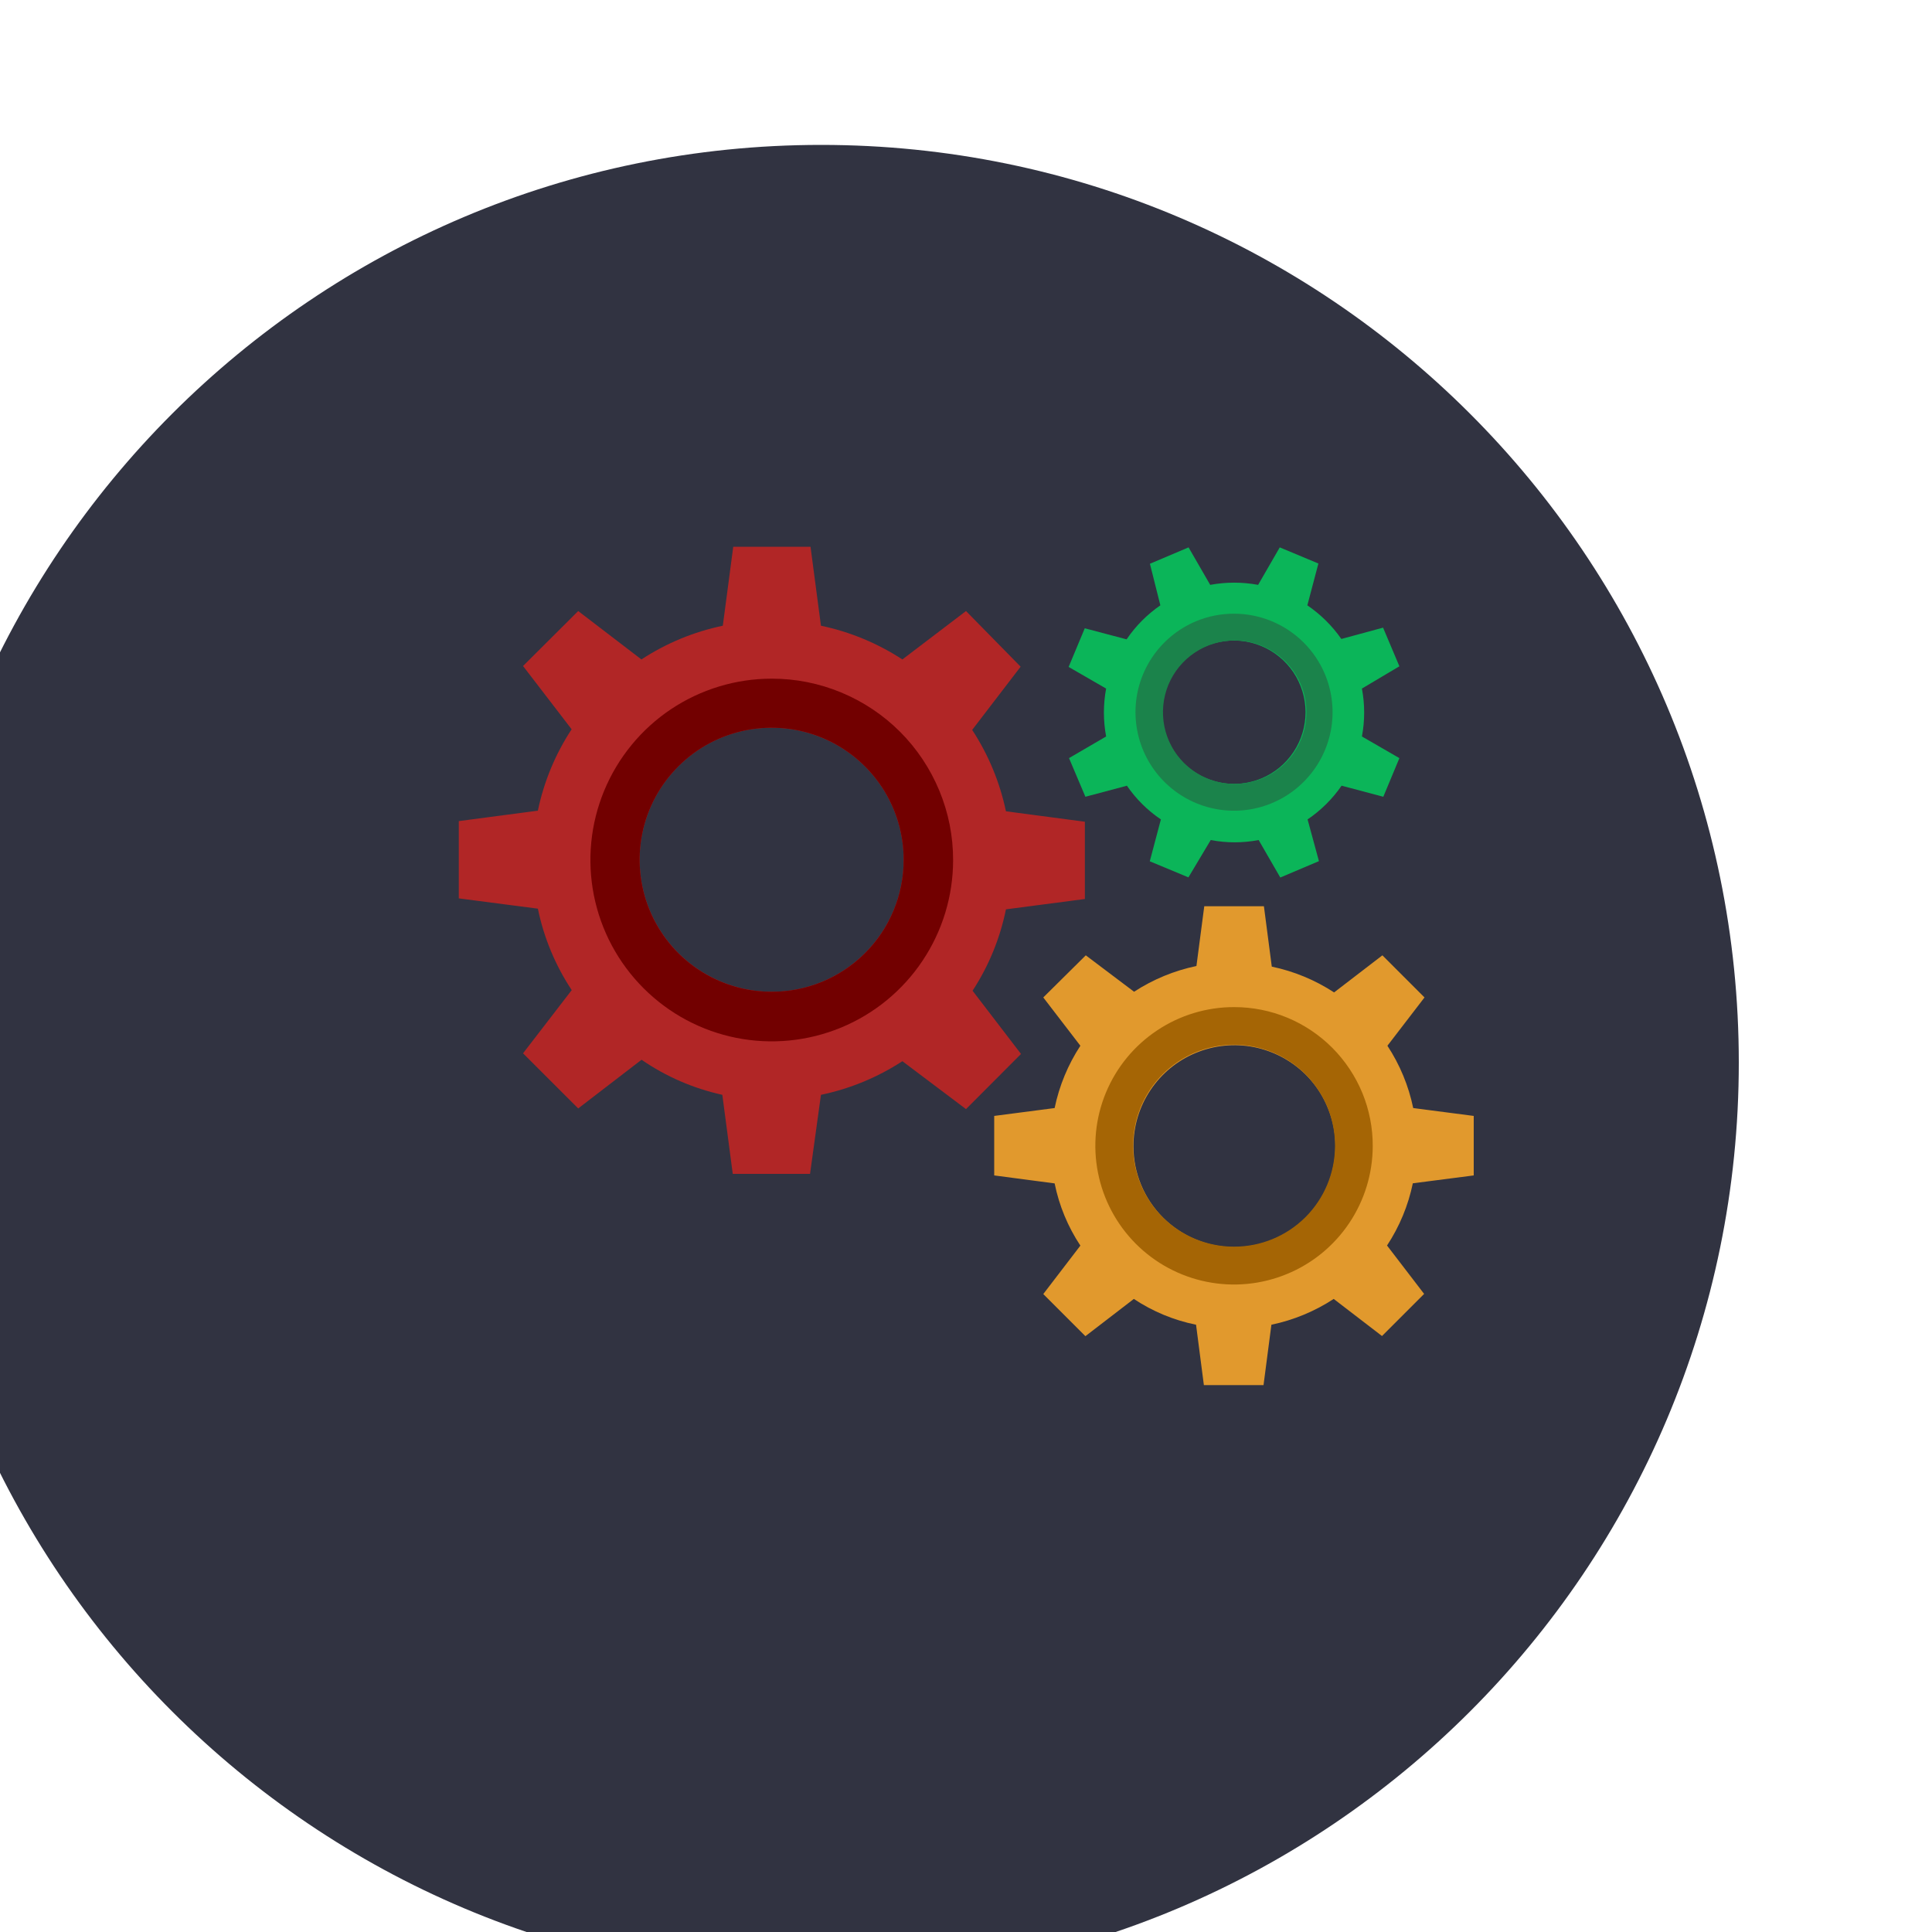 <svg width="40" height="40" viewBox="0 0 40 40" fill="none" xmlns="http://www.w3.org/2000/svg">
<g clip-path="url(#clip0)">
<g filter="url(#filter0_d)">
<path d="M1 20C1 9.507 9.507 1 20 1C30.493 1 39 9.507 39 20C39 30.493 30.493 39 20 39C9.507 39 1 30.493 1 20Z" fill="#313341"/>
</g>
<path d="M22.461 18.613V17.013L20.827 16.797C20.701 16.197 20.464 15.625 20.128 15.112L21.131 13.803L20 12.651L18.683 13.653C18.169 13.318 17.598 13.081 16.997 12.955L16.781 11.32H15.181L14.965 12.955C14.365 13.08 13.793 13.317 13.28 13.653L11.971 12.651L10.829 13.789L11.835 15.099C11.498 15.612 11.261 16.183 11.136 16.784L9.499 17V18.6L11.136 18.813C11.26 19.415 11.498 19.987 11.837 20.499L10.829 21.808L11.971 22.949L13.283 21.941C13.788 22.289 14.356 22.535 14.955 22.667L15.171 24.304H16.771L16.997 22.667C17.598 22.542 18.169 22.306 18.683 21.971L20 22.963L21.139 21.821L20.136 20.512C20.471 19.999 20.705 19.427 20.827 18.827L22.461 18.613ZM13.243 17.813C13.24 17.272 13.398 16.742 13.697 16.291C13.996 15.84 14.422 15.487 14.921 15.278C15.421 15.069 15.971 15.014 16.502 15.118C17.033 15.222 17.521 15.482 17.905 15.864C18.288 16.245 18.55 16.733 18.656 17.264C18.762 17.794 18.709 18.345 18.502 18.845C18.295 19.345 17.944 19.772 17.494 20.073C17.044 20.374 16.515 20.534 15.973 20.533C15.251 20.532 14.557 20.244 14.046 19.734C13.534 19.223 13.245 18.531 13.243 17.808V17.813Z" fill="#B12626"/>
<path d="M15.976 14.051C15.234 14.051 14.508 14.272 13.891 14.684C13.274 15.097 12.793 15.684 12.509 16.37C12.225 17.056 12.151 17.81 12.296 18.538C12.441 19.267 12.799 19.935 13.324 20.46C13.849 20.985 14.517 21.343 15.245 21.488C15.974 21.633 16.728 21.558 17.414 21.275C18.1 20.991 18.687 20.51 19.099 19.893C19.512 19.276 19.733 18.55 19.733 17.808C19.734 17.314 19.637 16.826 19.448 16.37C19.259 15.914 18.983 15.499 18.634 15.15C18.285 14.801 17.87 14.525 17.414 14.336C16.958 14.147 16.47 14.05 15.976 14.051ZM15.973 20.533C15.432 20.533 14.904 20.372 14.455 20.071C14.005 19.77 13.655 19.342 13.449 18.842C13.243 18.342 13.19 17.792 13.296 17.262C13.402 16.732 13.664 16.245 14.047 15.864C14.43 15.482 14.918 15.222 15.449 15.118C15.979 15.014 16.529 15.069 17.028 15.277C17.527 15.486 17.953 15.837 18.253 16.288C18.552 16.738 18.711 17.267 18.709 17.808C18.709 18.167 18.637 18.521 18.499 18.853C18.362 19.184 18.16 19.484 17.906 19.737C17.652 19.99 17.35 20.191 17.019 20.328C16.687 20.464 16.332 20.534 15.973 20.533Z" fill="#720000"/>
<path d="M30.512 24.336V23.104L29.259 22.941C29.164 22.481 28.983 22.044 28.725 21.651L29.493 20.651L28.621 19.779L27.621 20.547C27.228 20.29 26.79 20.109 26.331 20.013L26.168 18.763H24.933L24.771 20C24.311 20.096 23.873 20.277 23.48 20.533L22.48 19.779L21.6 20.651L22.368 21.651C22.111 22.044 21.93 22.481 21.835 22.941L20.584 23.104V24.336L21.835 24.501C21.928 24.961 22.109 25.398 22.368 25.789L21.6 26.792L22.472 27.664L23.475 26.893C23.866 27.153 24.303 27.334 24.763 27.427L24.925 28.677H26.16L26.323 27.427C26.782 27.331 27.22 27.15 27.613 26.893L28.613 27.661L29.485 26.789L28.717 25.787C28.975 25.395 29.156 24.958 29.251 24.499L30.512 24.336ZM23.467 23.733C23.466 23.32 23.588 22.915 23.818 22.571C24.047 22.227 24.374 21.958 24.756 21.8C25.138 21.641 25.559 21.599 25.965 21.68C26.37 21.761 26.743 21.96 27.036 22.252C27.328 22.545 27.527 22.918 27.608 23.323C27.689 23.729 27.647 24.15 27.488 24.532C27.33 24.914 27.061 25.241 26.717 25.47C26.373 25.7 25.968 25.822 25.555 25.821C25.001 25.821 24.47 25.6 24.079 25.209C23.688 24.818 23.467 24.287 23.467 23.733Z" fill="#E1992D"/>
<path d="M25.552 20.851C24.984 20.85 24.429 21.018 23.957 21.333C23.484 21.648 23.116 22.095 22.898 22.619C22.68 23.143 22.622 23.72 22.732 24.277C22.841 24.834 23.113 25.346 23.514 25.749C23.914 26.151 24.425 26.426 24.982 26.538C25.538 26.65 26.115 26.595 26.64 26.379C27.166 26.164 27.615 25.797 27.932 25.326C28.249 24.855 28.419 24.301 28.421 23.733C28.423 23.355 28.35 22.981 28.207 22.631C28.063 22.282 27.852 21.964 27.586 21.696C27.319 21.428 27.002 21.215 26.653 21.07C26.304 20.925 25.93 20.851 25.552 20.851ZM25.552 25.811C25.138 25.811 24.733 25.689 24.388 25.459C24.044 25.229 23.776 24.902 23.617 24.519C23.459 24.136 23.418 23.715 23.5 23.309C23.581 22.903 23.781 22.53 24.075 22.238C24.369 21.946 24.742 21.747 25.149 21.668C25.555 21.589 25.976 21.632 26.358 21.792C26.74 21.952 27.066 22.222 27.294 22.568C27.522 22.914 27.643 23.319 27.64 23.733C27.637 24.286 27.416 24.814 27.024 25.204C26.632 25.593 26.102 25.811 25.549 25.811H25.552Z" fill="#A56505"/>
<path d="M28.973 13.795L28.635 12.995L27.771 13.229C27.581 12.956 27.342 12.72 27.067 12.533L27.296 11.667L26.496 11.333L26.048 12.109C25.72 12.048 25.384 12.048 25.056 12.109L24.608 11.333L23.808 11.672L24.024 12.533C23.749 12.722 23.512 12.961 23.325 13.237L22.459 13.008L22.125 13.808L22.901 14.256C22.84 14.584 22.84 14.92 22.901 15.248L22.133 15.696L22.472 16.496L23.331 16.267C23.52 16.541 23.758 16.779 24.035 16.965L23.805 17.832L24.605 18.165L25.067 17.392C25.394 17.455 25.731 17.455 26.059 17.392L26.507 18.168L27.307 17.829L27.072 16.965C27.348 16.778 27.587 16.541 27.776 16.267L28.64 16.496L28.973 15.696L28.197 15.248C28.259 14.92 28.259 14.584 28.197 14.256L28.973 13.795ZM24.173 15.317C24.06 15.046 24.03 14.748 24.087 14.459C24.144 14.171 24.285 13.906 24.492 13.698C24.699 13.489 24.964 13.348 25.252 13.29C25.54 13.232 25.839 13.261 26.11 13.373C26.382 13.485 26.614 13.675 26.778 13.918C26.942 14.163 27.029 14.45 27.03 14.743C27.03 15.037 26.944 15.325 26.781 15.569C26.618 15.814 26.386 16.005 26.115 16.117C25.752 16.267 25.345 16.267 24.983 16.116C24.62 15.967 24.332 15.679 24.181 15.317H24.173Z" fill="#0BB559"/>
<path d="M24.765 12.861C24.393 13.016 24.075 13.278 23.851 13.614C23.627 13.95 23.508 14.345 23.509 14.748C23.51 15.152 23.63 15.546 23.855 15.881C24.08 16.216 24.399 16.477 24.772 16.631C25.145 16.785 25.555 16.824 25.951 16.745C26.347 16.665 26.71 16.47 26.994 16.184C27.279 15.898 27.473 15.534 27.551 15.139C27.629 14.743 27.587 14.332 27.432 13.96C27.223 13.461 26.826 13.066 26.326 12.86C25.826 12.654 25.265 12.654 24.765 12.861ZM26.133 16.117C25.862 16.23 25.564 16.26 25.276 16.203C24.988 16.146 24.723 16.006 24.515 15.798C24.306 15.591 24.165 15.327 24.107 15.039C24.049 14.751 24.078 14.452 24.189 14.181C24.301 13.909 24.491 13.677 24.735 13.513C24.978 13.349 25.265 13.261 25.559 13.261C25.852 13.26 26.14 13.346 26.384 13.509C26.629 13.671 26.82 13.902 26.933 14.173C27.009 14.354 27.048 14.547 27.048 14.742C27.049 14.937 27.011 15.131 26.936 15.311C26.862 15.492 26.753 15.656 26.615 15.794C26.477 15.932 26.314 16.042 26.133 16.117Z" fill="#1B834B"/>
</g>
<defs>
<filter id="filter0_d" x="-6" y="-1" width="46" height="46" filterUnits="userSpaceOnUse" color-interpolation-filters="sRGB">
<feFlood flood-opacity="0" result="BackgroundImageFix"/>
<feColorMatrix in="SourceAlpha" type="matrix" values="0 0 0 0 0 0 0 0 0 0 0 0 0 0 0 0 0 0 127 0"/>
<feOffset dx="-3" dy="2"/>
<feGaussianBlur stdDeviation="2"/>
<feColorMatrix type="matrix" values="0 0 0 0 0 0 0 0 0 0 0 0 0 0 0 0 0 0 0.07 0"/>
<feBlend mode="normal" in2="BackgroundImageFix" result="effect1_dropShadow"/>
<feBlend mode="normal" in="SourceGraphic" in2="effect1_dropShadow" result="shape"/>
</filter>
<clipPath id="clip0">
<rect width="40" height="40" fill="white"/>
</clipPath>
</defs>
</svg>
